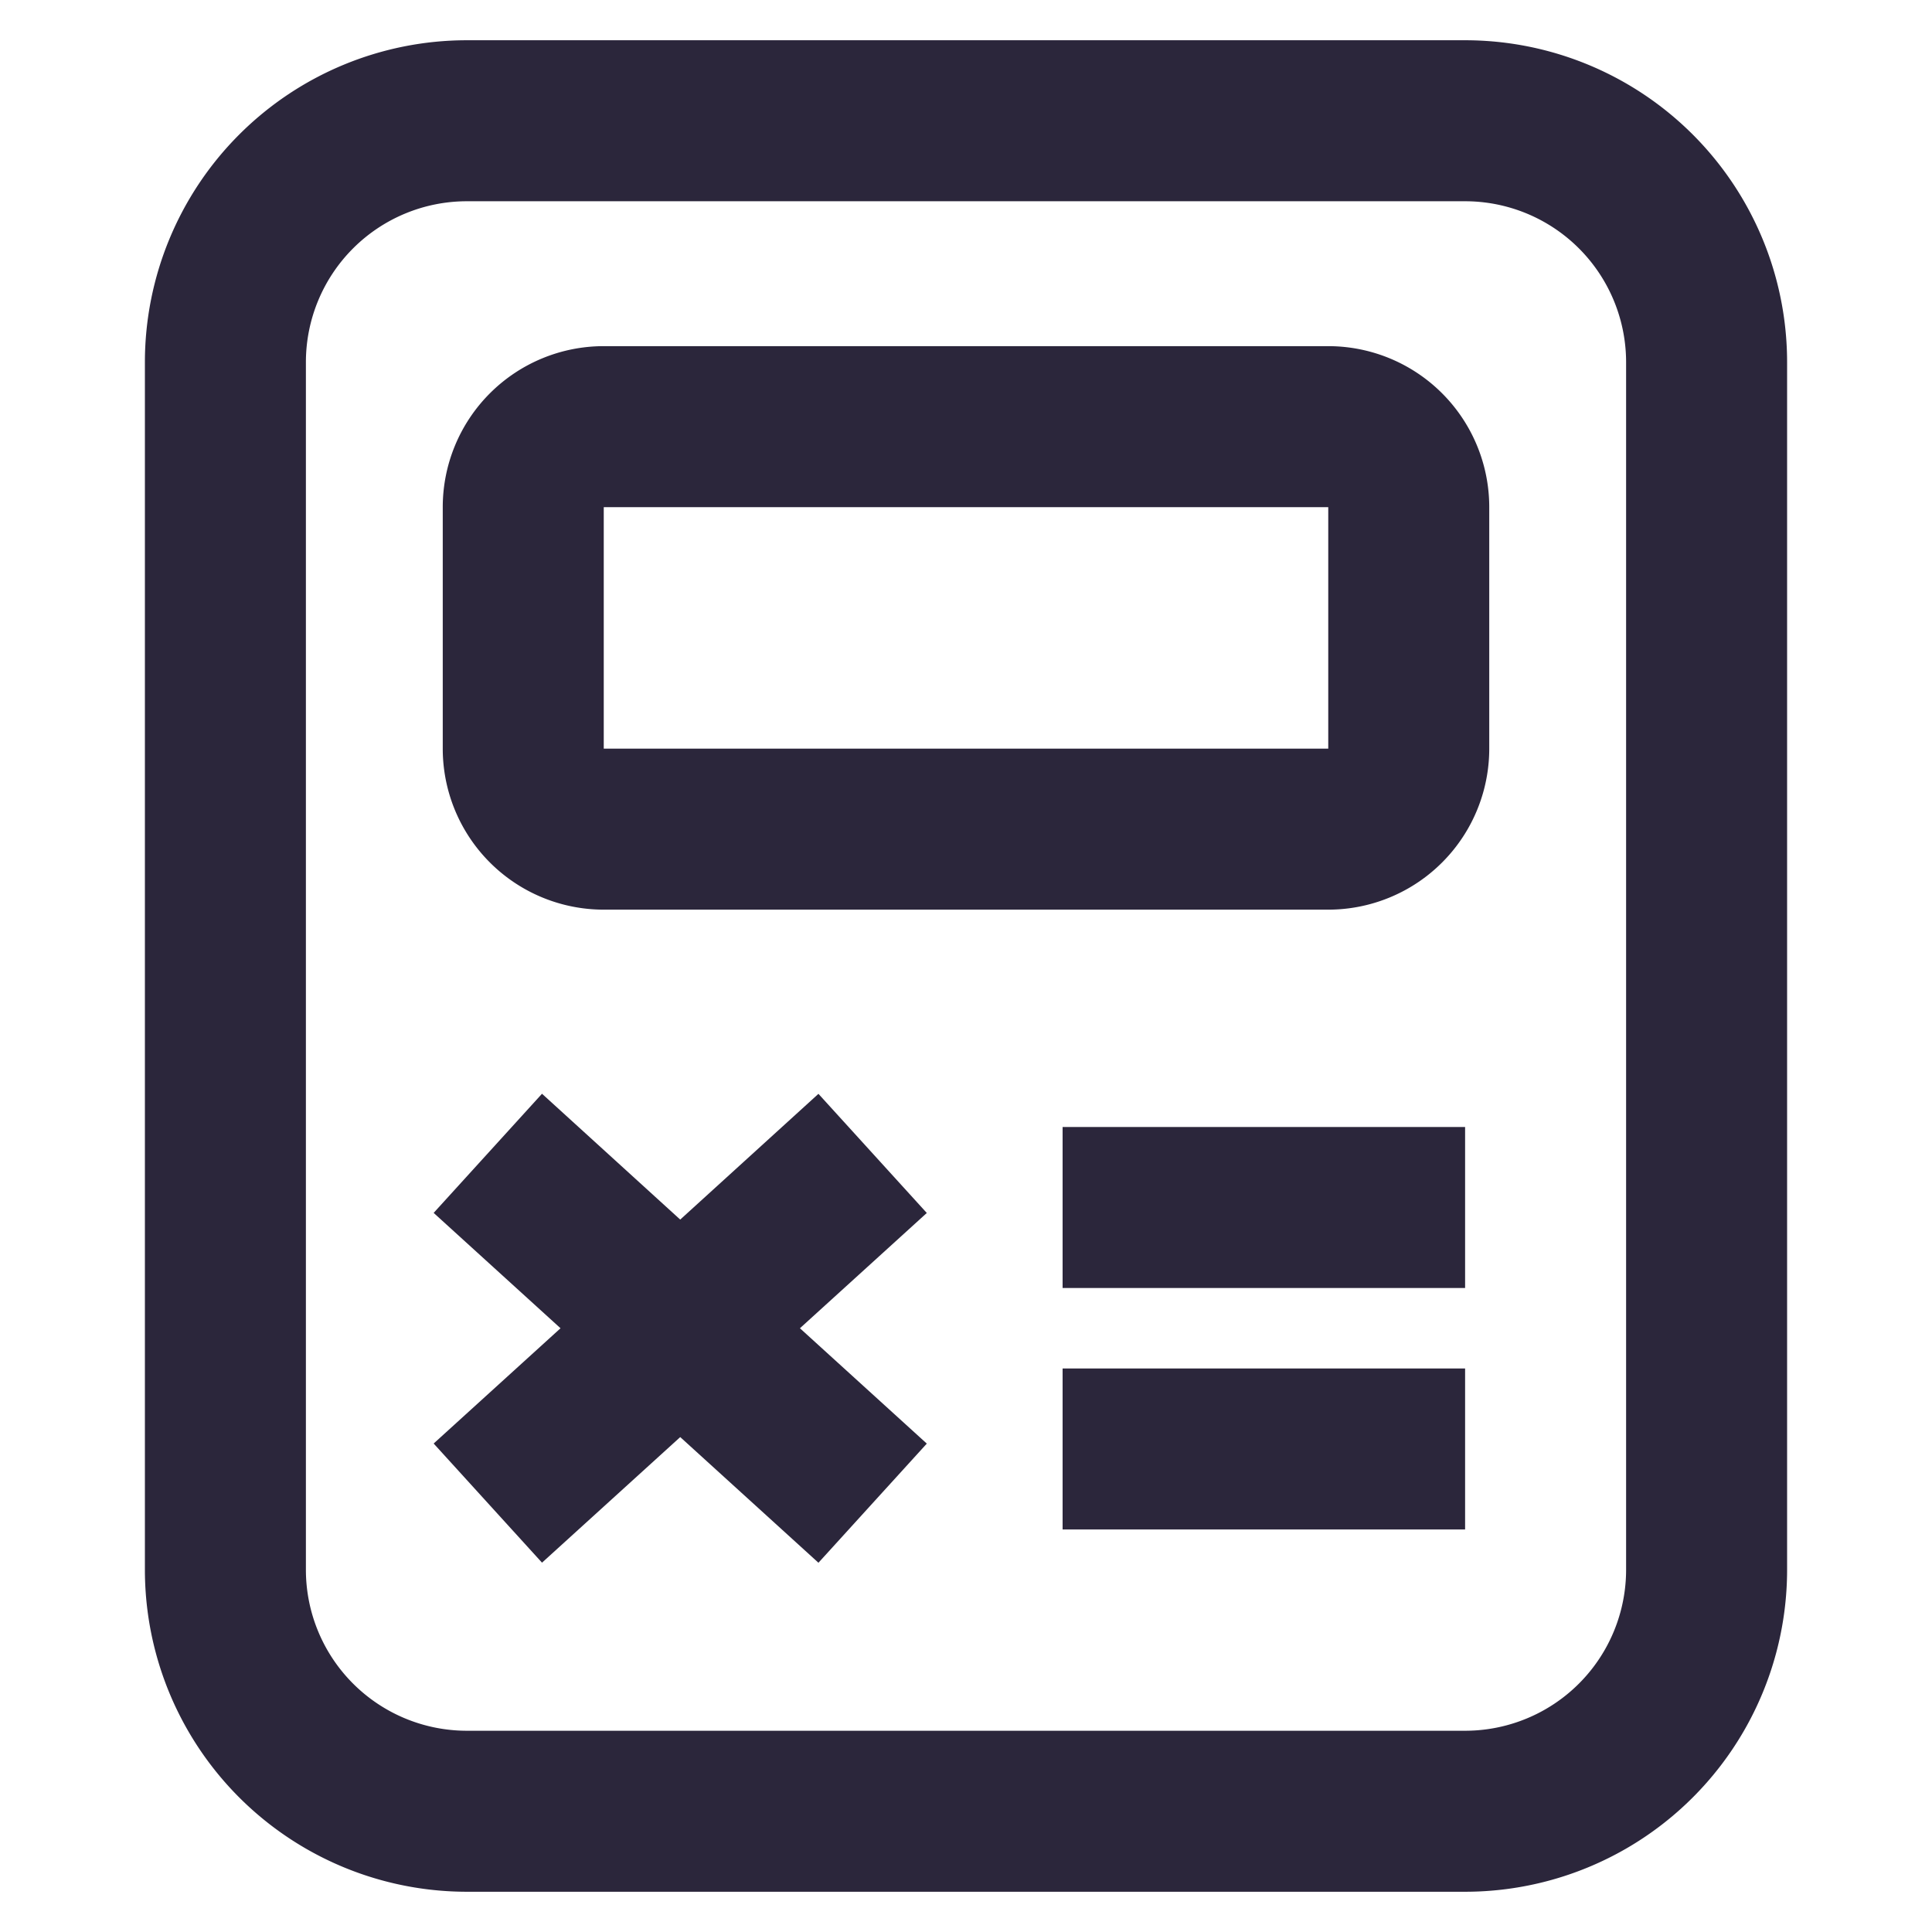 <svg xmlns="http://www.w3.org/2000/svg" fill="none" viewBox="0 0 24 24"><path fill="#2B263B" d="M5.8.5a4 4 0 0 0-4 4v15a4 4 0 0 0 4 4h12.4a4 4 0 0 0 4-4v-15a4 4 0 0 0-4-4H5.8Zm-2 4a2 2 0 0 1 2-2h12.4a2 2 0 0 1 2 2v15a2 2 0 0 1-2 2H5.8a2 2 0 0 1-2-2v-15Zm3.7-.2a2 2 0 0 0-2 2v3a2 2 0 0 0 2 2h9a2 2 0 0 0 2-2v-3a2 2 0 0 0-2-2h-9Zm0 2h9v3h-9v-3Zm2.437 10.2 1.576 1.433-1.346 1.48-1.717-1.561-1.717 1.56-1.346-1.48L6.963 16.5l-1.576-1.433 1.346-1.48L8.45 15.15l1.717-1.562 1.346 1.48L9.937 16.5Zm3.263.5h5v2h-5v-2Zm5-3h-5v2h5v-2Z" data-follow-fill="#2B263B"/></svg>
